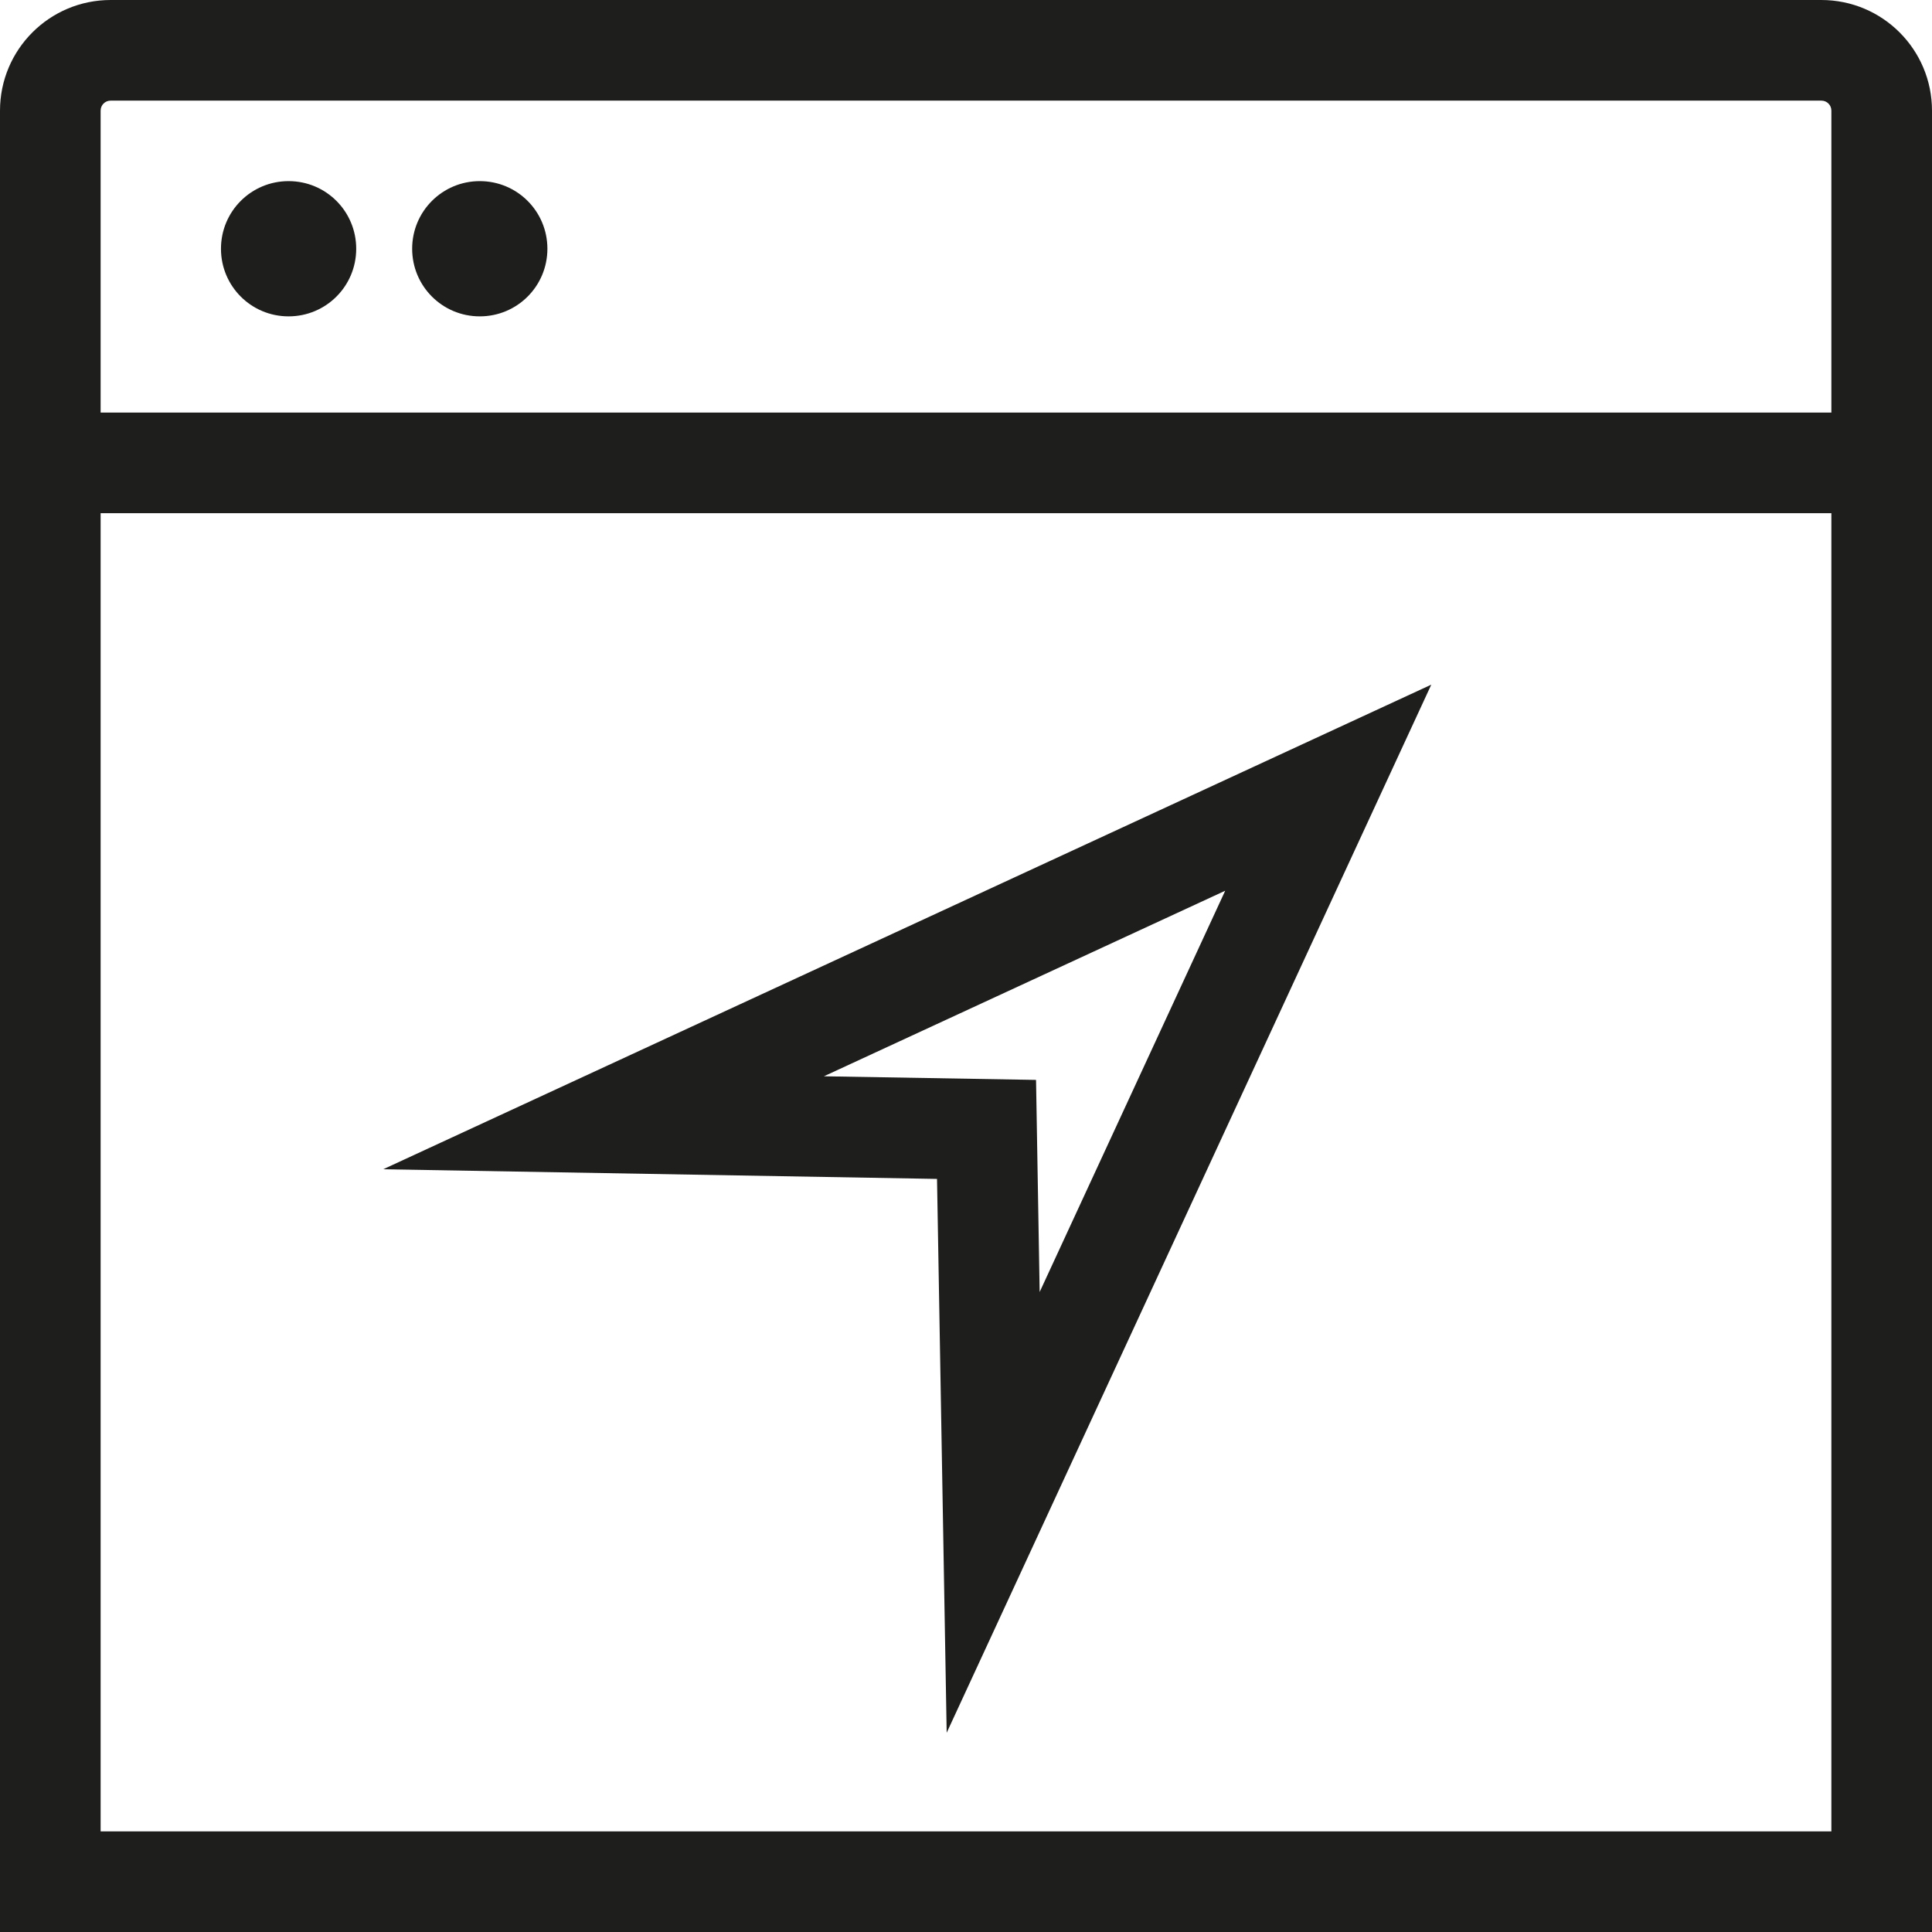 <?xml version="1.0" encoding="UTF-8"?>
<svg id="Ebene_2" xmlns="http://www.w3.org/2000/svg" viewBox="0 0 48 48">
  <defs>
    <style>
      .cls-1 {
        fill: #1e1e1c;
      }
    </style>
  </defs>
  <g id="_x33_219">
    <path class="cls-1" d="M45.25,0H2.75C1.23,0,0,1.23,0,2.75v45.25h48V2.75c0-1.52-1.23-2.75-2.75-2.75ZM2.75,2.5h42.5c.14,0,.25.11.25.25v7.5H2.5V2.75c0-.14.11-.25.25-.25ZM2.5,45.5V12.75h43v32.75H2.5ZM5.49,6.18c0-.93.75-1.68,1.68-1.68s1.68.75,1.68,1.68-.75,1.68-1.68,1.68-1.68-.75-1.68-1.68ZM10.24,6.18c0-.93.75-1.68,1.68-1.68s1.68.75,1.68,1.68-.75,1.68-1.68,1.68-1.68-.75-1.68-1.68ZM23.28,29.29l.24,13.76,12.04-26.04-26.04,12.04,13.76.24ZM25.83,32.1l-.09-5.27-5.27-.09,9.97-4.61-4.61,9.97Z"/>
  </g>
</svg>